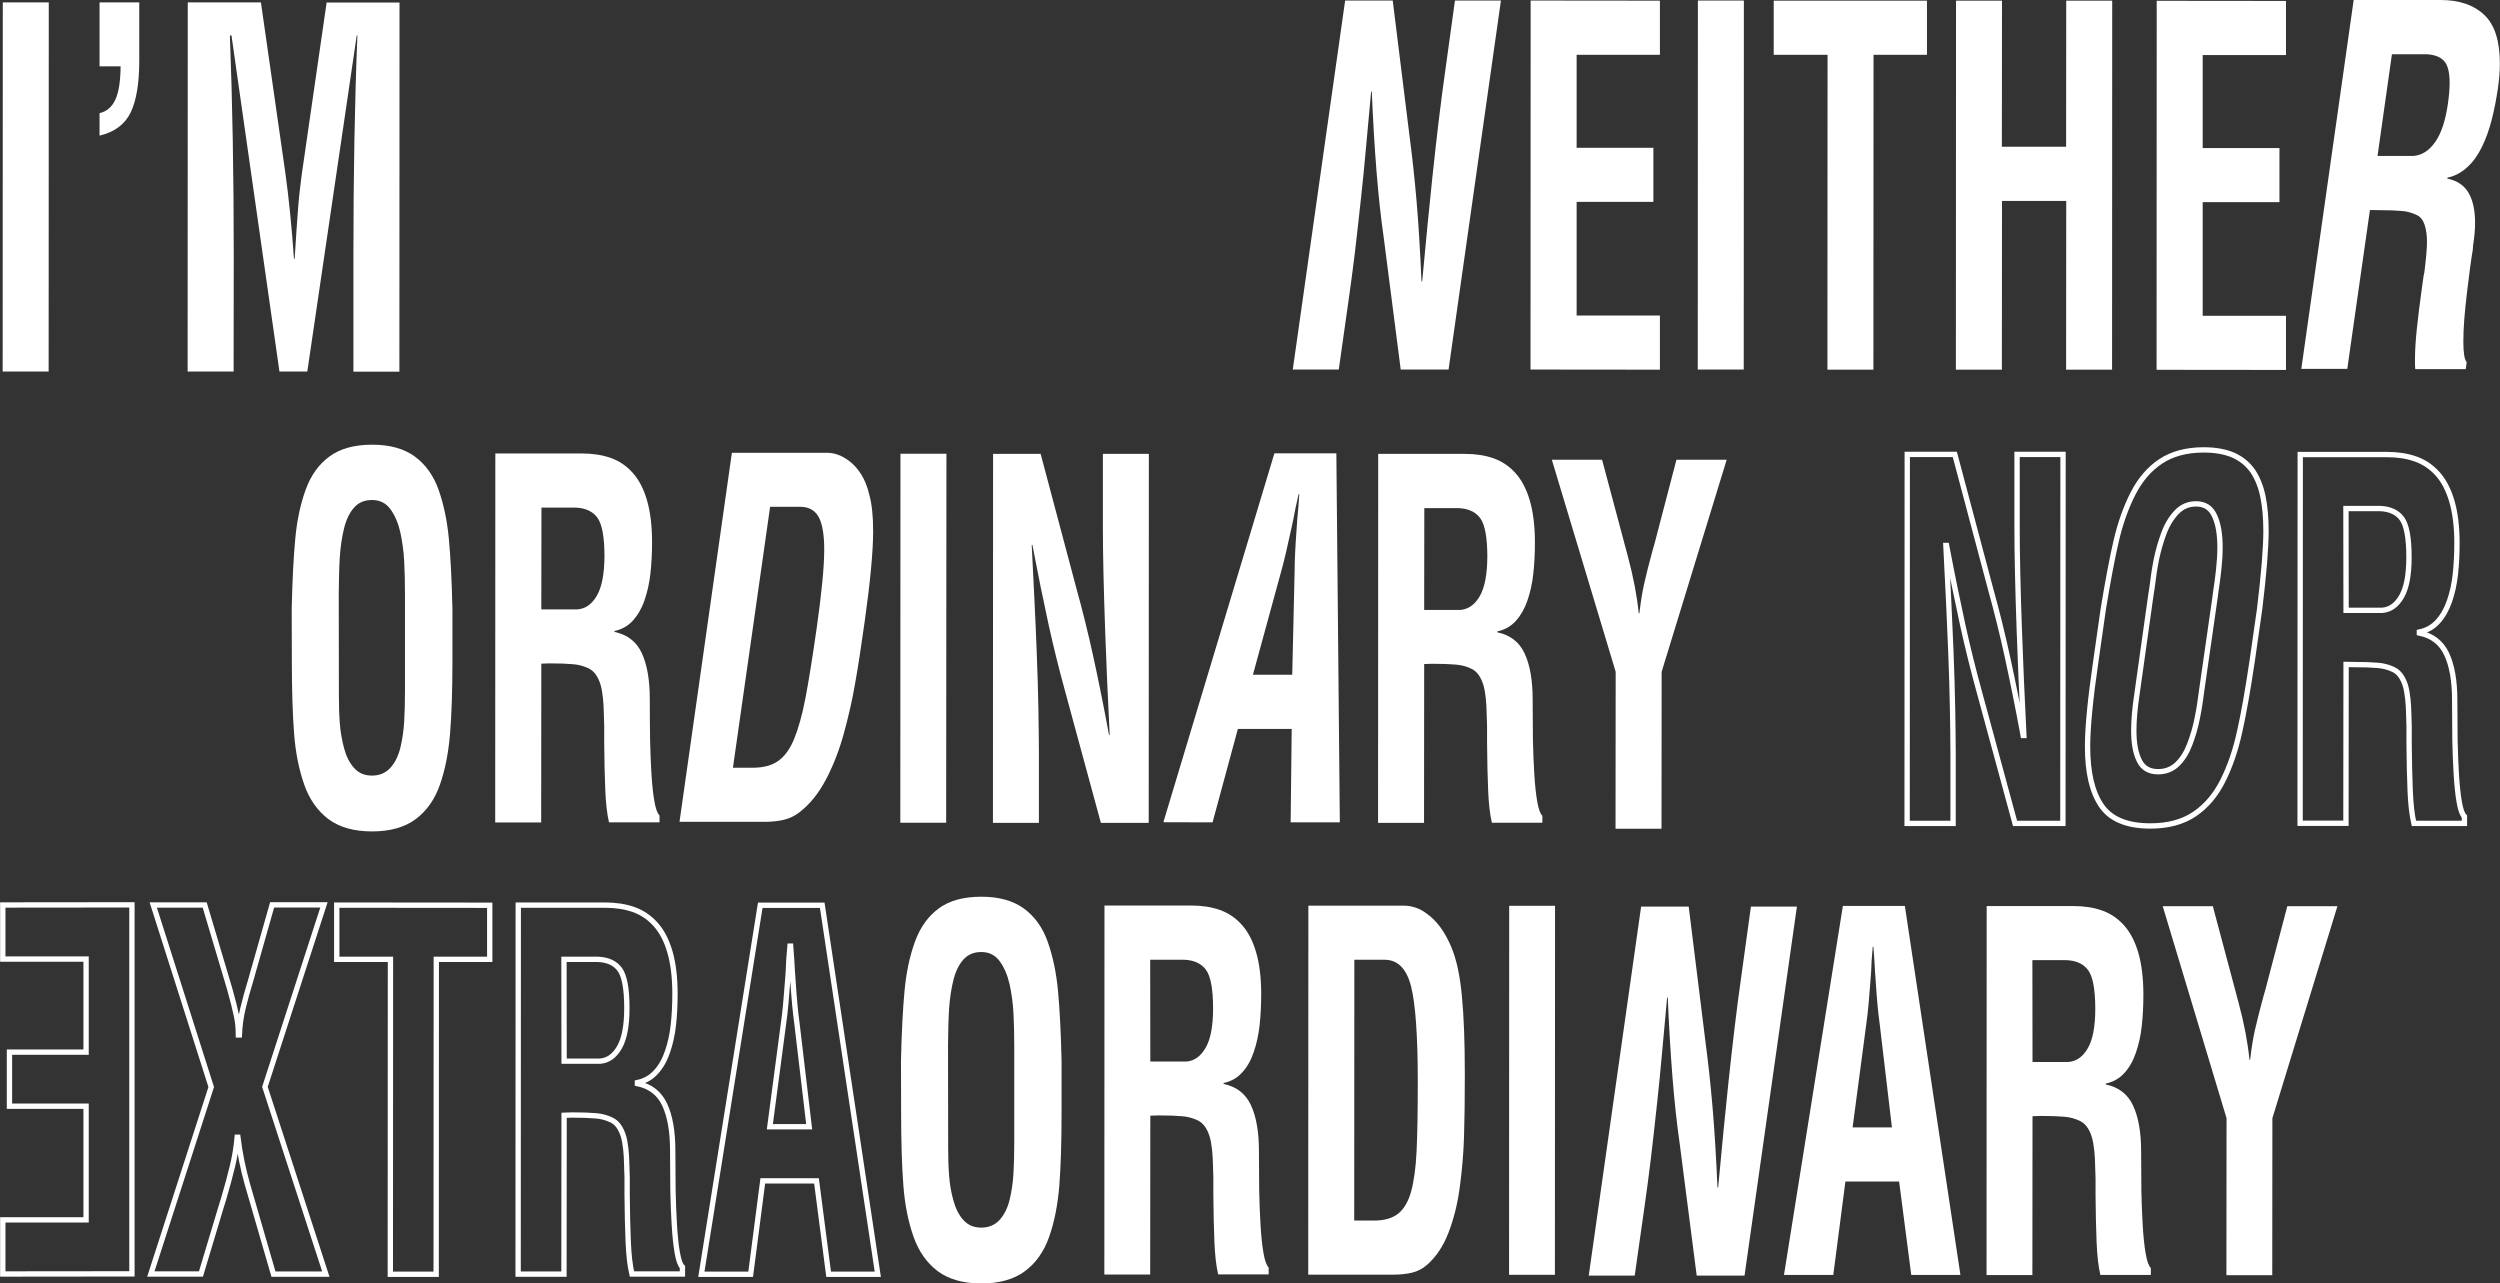 <svg width="1876" height="963" viewBox="0 0 1876 963" fill="none" xmlns="http://www.w3.org/2000/svg">
<rect x="0" y="0" width="1876" height="963" fill="#333333" stroke="none"/>
<g clip-path="url(#clip0_32_12)">
<path d="M2.1 956V915.4H64.6V830.1H7.1V789.5H64.6V719.7H2.1V679.1L99 679V955.9L2.1 956Z" stroke="white" stroke-width="4" stroke-miterlimit="10"/>
<path d="M244.5 956.1H205.2L185.6 888.5C182.3 876.9 180 865.2 178.5 853.4H178C177.3 860.8 176.2 867.9 174.5 874.8C172.9 881.7 170.6 890.2 167.6 900.3C167.3 901.3 166.8 902.9 166.1 905.1L150.8 956H113.2L158.5 815.7L115 679.1H153.6L172.3 741.9L172.8 743.7C174.8 750.8 176.3 756.8 177.3 761.6C178.4 766.4 178.9 771.4 178.9 776.6H179.6C179.9 769.7 180.8 763.1 182.3 756.8C183.8 750.5 185.9 742.8 188.7 733.7C189.8 729.5 190.6 726.9 190.9 725.9L204.2 679H243.1L198.8 815.6L244.5 956.1Z" stroke="white" stroke-width="4" stroke-miterlimit="10"/>
<path d="M252.7 679.2L367.5 679.3V719.9H327.4L327.3 956.2H292.9L293 719.9H252.7V679.2Z" stroke="white" stroke-width="4" stroke-miterlimit="10"/>
<path d="M423.3 836.9L423.2 956.1H388.8L388.9 679.2H454.1C462 679.2 469.1 680.3 475.4 682.5C481.7 684.7 487.2 688.4 491.9 693.6C496.6 698.8 500.2 705.7 502.7 714.3C505.2 722.9 506.5 733.4 506.5 745.7C506.5 754.1 506.1 761.9 505.3 769.1C504.5 776.4 503 783.1 500.9 789.2C498.8 795.4 495.9 800.5 492.2 804.5C488.5 808.6 483.9 811.2 478.3 812.4V813.1C488 815.1 494.8 820.4 498.8 829C502.8 837.6 504.8 849.1 504.8 863.3C504.8 874.6 504.9 884.7 505 893.4C505.2 902.1 505.5 910.6 506 918.9C506.5 927.1 507.2 934.2 508.2 939.9C509.2 945.7 510.5 949.3 512.1 950.8V956H474.2C472.7 949.6 471.8 941.5 471.4 931.6C471 921.8 470.7 910.1 470.6 896.5C470.6 889.9 470.6 886.3 470.6 885.8V883.6C470.4 877.2 470.3 872.1 470.1 868.3C469.9 864.5 469.5 860.6 468.8 856.7C468.1 852.8 466.9 849.4 465.2 846.5C463.6 843.7 461.4 841.6 458.8 840.4C455.2 838.7 451.3 837.6 447 837.3C442.7 836.9 436.9 836.7 429.5 836.7L423.3 836.9ZM423.3 796.3H450.3C456.4 795.8 461.2 792.3 464.9 785.8C468.6 779.3 470.4 769.5 470.4 756.5C470.4 742 468.6 732.3 465.1 727.5C461.6 722.7 456.1 720.2 448.8 719.9H423.2L423.3 796.3Z" stroke="white" stroke-width="4" stroke-miterlimit="10"/>
<path d="M526.3 956.2L570.5 679.3H617L658.7 956.2H621.8L612.7 886.1H572.4L563.3 956.2H526.3ZM577.7 845.5H607.2L597.9 766.9C596.9 760 595.9 749.5 595 735.5L594.5 728.5C594.3 723.8 593.9 717.7 593.3 710H592.8C592.1 717.6 591.7 723.8 591.6 728.5L591.1 735.5C590.1 749.5 589.1 760 588.1 766.9L577.7 845.5Z" stroke="white" stroke-width="4" stroke-miterlimit="10"/>
<path d="M676.1 795.7C676.6 774.3 677.5 756.8 678.8 743.1C680.1 729.4 682.7 717.3 686.6 706.6C690.5 695.9 696.4 687.6 704.4 681.7C712.4 675.8 723.1 672.9 736.4 672.9C749.7 672.9 760.3 675.9 768.4 681.8C776.4 687.7 782.4 696 786.2 706.7C790 717.4 792.6 729.6 793.9 743.3C795.2 757 796.1 774.5 796.6 795.9V835.4C796.6 857.3 796 875.5 794.9 889.9C793.7 904.3 791.2 917 787.3 928.1C783.4 939.2 777.3 947.8 769.1 953.9C760.9 960 750 963.1 736.4 963.1C722.8 963.1 711.9 960 703.7 953.9C695.5 947.7 689.4 939.1 685.5 928C681.6 916.9 679 904.2 677.9 889.8C676.8 875.4 676.2 857.3 676.2 835.3L676.1 795.7ZM711.5 861.1C711.5 868.7 711.7 875.7 712.2 882.1C712.7 888.5 713.7 894.7 715.4 900.7C717 906.7 719.5 911.7 722.9 915.5C726.3 919.3 730.7 921.2 736.3 921.2C742 921.2 746.7 919.2 750.2 915.3C753.7 911.4 756.2 906.3 757.7 900C759.2 893.7 760.1 887.3 760.5 880.6C760.9 874 761.1 866 761.1 856.6V785.7C761.1 776.1 760.9 767.6 760.5 760.2C760.1 752.8 759.1 745.6 757.6 738.6C756 731.6 753.5 725.8 750.1 721.2C746.7 716.6 742.1 714.4 736.3 714.4C730.7 714.4 726.3 716.3 722.9 720.1C719.5 723.9 717 729.1 715.4 735.6C713.8 742.1 712.7 749.3 712.2 757C711.7 764.8 711.5 773.8 711.4 784.1L711.5 861.1Z" fill="white"/>
<path d="M863.2 837.2L863.1 956.4H828.7L828.8 679.5H894C901.9 679.5 909 680.6 915.3 682.8C921.6 685 927.1 688.7 931.8 693.9C936.5 699.1 940.1 706 942.6 714.6C945.1 723.2 946.4 733.7 946.4 746C946.4 754.4 946 762.2 945.2 769.4C944.4 776.7 942.9 783.4 940.8 789.5C938.7 795.7 935.8 800.8 932.1 804.8C928.4 808.9 923.8 811.5 918.2 812.7V813.4C927.9 815.4 934.7 820.7 938.7 829.3C942.7 837.9 944.7 849.4 944.7 863.6C944.7 874.9 944.8 885 944.9 893.7C945.1 902.4 945.4 910.9 945.9 919.2C946.4 927.4 947.1 934.5 948.1 940.2C949.1 946 950.4 949.6 952 951.1V956.3H914.1C912.6 949.9 911.7 941.8 911.3 931.9C910.9 922.1 910.6 910.4 910.5 896.8C910.5 890.2 910.5 886.6 910.5 886.1V883.9C910.3 877.5 910.2 872.4 910 868.6C909.8 864.8 909.4 860.9 908.7 857C908 853.1 906.8 849.7 905.1 846.8C903.5 844 901.3 841.9 898.7 840.7C895.1 839 891.2 837.9 886.9 837.6C882.6 837.2 876.8 837 869.4 837L863.2 837.2ZM863.2 796.6H890.2C896.3 796.1 901.1 792.6 904.8 786.1C908.5 779.6 910.3 769.8 910.3 756.8C910.3 742.3 908.5 732.6 905 727.8C901.5 723 896 720.5 888.7 720.2H863.1L863.2 796.6Z" fill="white"/>
<path d="M981.7 956.5L981.8 679.6H1053.6C1056.1 679.6 1058.8 680 1061.7 680.9C1064.7 681.8 1067.6 683.3 1070.5 685.5C1078.2 690.9 1084.4 699.4 1089.2 711C1093 720.1 1095.6 732.2 1097 747.4C1098.5 762.5 1099.2 782.3 1099.2 806.7C1099.2 825.2 1099 840.7 1098.6 853.2C1098.2 865.8 1097.1 878.4 1095.4 891C1093.7 903.7 1090.8 915.1 1086.9 925.1C1083 935.2 1077.6 943.2 1070.9 949.1C1067.5 952.1 1063.7 954 1059.6 955C1055.5 956 1050.7 956.5 1045.3 956.5H981.7ZM1031.1 915.9C1038.8 915.9 1044.8 914.2 1049.2 910.7C1053.5 907.3 1056.8 901.7 1058.9 894.1C1061 886.5 1062.4 876.4 1063 864C1063.6 851.6 1063.9 834 1063.9 811.4C1063.9 777.4 1062.2 753.7 1058.9 740.3C1055.5 726.9 1048.9 720.2 1038.9 720.2H1016.3L1016.2 915.9H1031.1Z" fill="white"/>
<path d="M1132.4 956.6L1132.5 679.7H1166.9L1166.8 956.6H1132.4Z" fill="white"/>
<path d="M1338.7 956.7L1382.9 679.8H1429.4L1471.1 956.7H1434.2L1425.1 886.6H1384.8L1375.7 956.7H1338.7ZM1390.2 846H1419.7L1410.4 767.4C1409.4 760.5 1408.4 750 1407.5 736L1407 729C1406.8 724.3 1406.4 718.2 1405.8 710.5H1405.3C1404.6 718.1 1404.2 724.3 1404.1 729L1403.6 736C1402.6 750 1401.6 760.5 1400.6 767.4L1390.2 846Z" fill="white"/>
<path d="M1525.2 837.6L1525.1 956.8H1490.7L1490.8 679.9H1556C1563.9 679.9 1571 681 1577.3 683.2C1583.6 685.4 1589.1 689.1 1593.8 694.3C1598.5 699.5 1602.1 706.4 1604.6 715C1607.1 723.6 1608.4 734.1 1608.4 746.4C1608.4 754.8 1608 762.6 1607.2 769.8C1606.4 777.1 1604.9 783.8 1602.8 789.9C1600.7 796.1 1597.8 801.2 1594.1 805.2C1590.4 809.3 1585.8 811.9 1580.2 813.1V813.8C1589.9 815.8 1596.7 821.1 1600.7 829.7C1604.7 838.3 1606.7 849.8 1606.7 864C1606.7 875.3 1606.8 885.4 1606.9 894.1C1607.1 902.8 1607.4 911.3 1607.9 919.6C1608.4 927.8 1609.1 934.9 1610.1 940.6C1611.1 946.4 1612.4 950 1614 951.5V956.7H1576.1C1574.6 950.3 1573.7 942.2 1573.3 932.3C1572.9 922.5 1572.6 910.8 1572.5 897.2C1572.5 890.6 1572.5 887 1572.5 886.5V884.3C1572.3 877.9 1572.2 872.8 1572 869C1571.8 865.2 1571.4 861.3 1570.7 857.4C1570 853.5 1568.8 850.1 1567.1 847.2C1565.5 844.4 1563.3 842.3 1560.7 841.1C1557.1 839.4 1553.2 838.3 1548.9 838C1544.6 837.6 1538.8 837.4 1531.4 837.4L1525.2 837.6ZM1525.2 796.9H1552.2C1558.3 796.4 1563.1 792.9 1566.8 786.4C1570.5 779.9 1572.3 770.1 1572.3 757.1C1572.3 742.6 1570.5 732.9 1567 728.1C1563.5 723.3 1558 720.8 1550.7 720.5H1525.1L1525.2 796.9Z" fill="white"/>
<path d="M1679.9 752.7C1684 768 1686.7 782.1 1688 795.2H1688.5C1689.5 786.6 1690.7 779 1692.2 772.5C1693.7 766 1695.7 757.8 1698.4 748C1699.1 745.8 1699.5 744.1 1699.9 742.8L1716.4 680H1754L1705.2 839.1L1705.1 956.9H1670.7L1670.8 839.1L1622.9 680H1660.5L1679.9 752.7Z" fill="white"/>
<path d="M1313.9 680.3H1348.4L1309.1 957.2H1273.2L1260.5 858.6C1258.2 842.6 1256.4 825.7 1255 808C1253.6 790.3 1252.4 770.5 1251.5 748.6H1251C1249.3 766.8 1248 781.4 1247 792.3C1246 803.3 1244.9 815 1243.5 827.6C1241.8 843.1 1240.3 857.1 1238.8 869.5C1237.3 881.9 1235.7 893.8 1234.1 905.1L1226.7 957.2H1192.2L1231.5 680.3H1267.2L1279.7 781.1C1281.8 796.9 1283.6 813.5 1285.1 830.9C1286.6 848.4 1287.8 868.4 1288.8 891.1H1289.3C1292.1 860.6 1294.7 834.4 1297 812.5C1300.3 781.5 1303.4 755.5 1306.4 734.6L1313.9 680.3Z" fill="white"/>
<path d="M1513.6 341H1548.1L1548 617.9H1512.1L1485.3 519.3C1480.9 503.3 1476.7 486.6 1472.9 469.3C1469.1 451.9 1465 432 1460.7 409.3H1460.2C1461 425.8 1461.7 440 1462.3 451.9C1462.9 463.8 1463.4 476 1463.9 488.3C1464.5 504.3 1465 518.8 1465.2 531.7C1465.4 544.6 1465.6 556 1465.6 565.8V617.9H1431.1L1431.2 341H1466.9L1493.7 441.8C1498.3 458.3 1502.5 475.2 1506.3 492.6C1510.1 510 1514.1 529.7 1518.2 551.9H1518.7C1517.2 522.1 1516.1 495.9 1515.3 473.3C1514.2 442.3 1513.6 416.3 1513.6 395.4V341Z" stroke="white" stroke-width="4" stroke-miterlimit="10"/>
<path d="M1760.5 498.6L1760.4 617.8H1726L1726.1 341.1H1791.3C1799.2 341.1 1806.3 342.2 1812.6 344.4C1818.9 346.6 1824.4 350.3 1829.1 355.5C1833.8 360.7 1837.4 367.6 1839.9 376.2C1842.4 384.8 1843.7 395.3 1843.7 407.6C1843.7 416 1843.3 423.8 1842.5 431C1841.7 438.3 1840.2 445 1838.1 451.1C1836 457.2 1833.1 462.3 1829.4 466.4C1825.7 470.5 1821.1 473.1 1815.5 474.3V475C1825.2 477 1832 482.3 1836 490.9C1840 499.5 1842 511 1842 525.2C1842 536.5 1842.1 546.5 1842.2 555.3C1842.4 564 1842.7 572.5 1843.2 580.8C1843.7 589 1844.4 596.1 1845.4 601.8C1846.4 607.6 1847.7 611.2 1849.3 612.7V617.9H1811.4C1809.9 611.5 1809 603.4 1808.6 593.5C1808.2 583.7 1807.9 572 1807.8 558.4C1807.8 551.8 1807.8 548.2 1807.8 547.7V545.5C1807.6 539.1 1807.5 534 1807.3 530.2C1807.1 526.4 1806.7 522.5 1806 518.6C1805.3 514.7 1804.1 511.3 1802.4 508.5C1800.8 505.7 1798.6 503.6 1796 502.4C1792.4 500.7 1788.5 499.6 1784.2 499.3C1779.9 498.9 1774.1 498.7 1766.7 498.7L1760.5 498.6ZM1760.5 458H1787.6C1793.7 457.5 1798.5 454 1802.2 447.5C1805.9 441 1807.7 431.2 1807.7 418.2C1807.7 403.7 1805.9 394 1802.4 389.2C1798.9 384.4 1793.4 381.9 1786 381.6H1760.4L1760.5 458Z" stroke="white" stroke-width="4" stroke-miterlimit="10"/>
<path d="M1578.3 457.1C1581.7 436.3 1584.9 419.2 1588 405.9C1591.1 392.6 1595.3 380.8 1600.6 370.4C1605.9 360 1612.8 351.9 1621.4 346.2C1630 340.5 1640.8 337.6 1653.7 337.6C1662.6 337.6 1670.1 339 1676.2 341.7C1682.3 344.5 1687 348.5 1690.6 353.7C1694.1 359 1696.6 365.3 1698.1 372.6C1699.6 379.9 1700.4 388.5 1700.4 398.3C1700.4 411.2 1698.8 430.9 1695.6 457.2L1690.1 495.6C1686.9 517.1 1683.8 534.9 1680.7 548.7C1677.7 562.6 1673.5 574.9 1668.1 585.7C1662.7 596.5 1655.7 604.8 1646.9 610.8C1638.1 616.8 1627 619.8 1613.6 619.8C1596.2 619.8 1584 614.8 1577 604.7C1570 594.6 1566.5 579.8 1566.5 560.2C1566.5 545.8 1568.6 524.3 1572.8 495.6L1578.3 457.1ZM1603.6 520.7C1602.8 526 1602.2 530.9 1601.8 535.4C1601.4 540 1601.2 544.3 1601.2 548.3C1601.2 557.6 1602.5 565.1 1605.3 570.7C1608 576.3 1612.7 579.1 1619.4 579.1C1625.1 579.1 1630 577.2 1633.9 573.4C1637.8 569.6 1640.9 564.6 1643.2 558.5C1645.5 552.4 1647.4 546.1 1648.7 539.5C1650.1 532.9 1651.3 525.2 1652.4 516.3L1662.3 447.4L1662.5 445.6C1663.5 439.1 1664.3 433.1 1664.9 427.5C1665.5 421.9 1665.9 416.3 1665.9 410.8C1665.9 401 1664.6 393.1 1661.8 387.1C1659.1 381.1 1654.5 378.1 1647.9 378.1C1642.2 378.1 1637.3 380.2 1633.3 384.4C1629.3 388.6 1626.1 393.9 1623.7 400.4C1621.3 406.9 1619.5 413.3 1618.2 419.6C1616.9 425.9 1615.8 433.3 1614.8 441.7L1614.1 446L1603.6 520.7Z" stroke="white" stroke-width="4" stroke-miterlimit="10"/>
<path d="M218.9 456.5C219.4 435.1 220.3 417.6 221.6 403.9C222.9 390.2 225.5 378.1 229.4 367.4C233.3 356.7 239.2 348.4 247.3 342.5C255.3 336.6 266 333.7 279.3 333.7C292.6 333.7 303.3 336.7 311.3 342.6C319.3 348.5 325.3 356.8 329.1 367.5C332.9 378.2 335.5 390.4 336.8 404.1C338.1 417.8 339 435.3 339.5 456.7V496.2C339.5 518.1 338.9 536.3 337.7 550.7C336.5 565.1 334 577.8 330.1 588.9C326.2 600 320.1 608.6 311.9 614.7C303.7 620.8 292.8 623.9 279.2 623.9C265.6 623.9 254.7 620.8 246.5 614.7C238.3 608.5 232.2 599.9 228.3 588.8C224.4 577.7 221.8 565 220.7 550.6C219.6 536.2 219 518.1 219 496.1L218.9 456.5ZM254.3 521.9C254.3 529.5 254.5 536.5 255 542.9C255.5 549.3 256.6 555.5 258.2 561.5C259.8 567.5 262.3 572.5 265.7 576.3C269.1 580.1 273.5 582 279.1 582C284.8 582 289.5 580 293 576.1C296.5 572.2 299 567.1 300.5 560.8C302 554.5 302.9 548.1 303.3 541.4C303.7 534.8 303.9 526.8 303.9 517.4V446.5C303.9 436.9 303.7 428.4 303.3 421C302.9 413.6 301.9 406.4 300.4 399.4C298.8 392.4 296.3 386.6 292.9 382C289.5 377.4 284.9 375.2 279.1 375.2C273.5 375.2 269 377.1 265.7 380.9C262.3 384.7 259.8 389.9 258.2 396.4C256.6 402.9 255.5 410.1 255 417.8C254.5 425.6 254.3 434.6 254.2 444.9L254.3 521.9Z" fill="white"/>
<path d="M406.2 498L406.1 617.2H371.6L371.7 340.3H436.9C444.8 340.3 451.9 341.4 458.2 343.6C464.5 345.8 470 349.5 474.7 354.7C479.4 359.9 483 366.8 485.5 375.4C488 384 489.3 394.5 489.3 406.8C489.3 415.2 488.9 423 488.1 430.2C487.3 437.5 485.8 444.2 483.7 450.3C481.6 456.5 478.6 461.6 475 465.6C471.3 469.7 466.7 472.3 461.1 473.5V474.2C470.8 476.2 477.6 481.5 481.6 490.1C485.6 498.7 487.6 510.2 487.6 524.4C487.6 535.7 487.7 545.8 487.8 554.5C488 563.2 488.3 571.7 488.8 580C489.3 588.2 490 595.3 491 601C492 606.8 493.3 610.4 494.9 611.9V617.1H457C455.5 610.7 454.6 602.6 454.2 592.7C453.8 582.9 453.5 571.2 453.4 557.6C453.4 551 453.4 547.4 453.4 546.9V544.7C453.2 538.3 453.1 533.2 452.9 529.4C452.7 525.6 452.3 521.7 451.6 517.8C450.9 513.9 449.7 510.5 448 507.6C446.4 504.8 444.2 502.7 441.6 501.5C438 499.8 434.1 498.7 429.8 498.4C425.5 498 419.7 497.8 412.3 497.8L406.2 498ZM406.2 457.3H433.3C439.4 456.8 444.3 453.3 448 446.8C451.7 440.3 453.5 430.5 453.6 417.5C453.6 403 451.8 393.3 448.3 388.5C444.8 383.7 439.3 381.2 431.9 380.9H406.3L406.2 457.3Z" fill="white"/>
<path d="M675.6 617.4L675.7 340.5H710.2L710 617.4H675.6Z" fill="white"/>
<path d="M827.6 340.6H862.1L862 617.5H826.1L799.3 518.9C794.9 502.9 790.7 486.2 786.9 468.9C783.1 451.5 779 431.5 774.7 408.9H774.2C775 425.4 775.7 439.6 776.3 451.5C776.9 463.4 777.4 475.6 777.9 487.9C778.5 503.9 779 518.4 779.2 531.3C779.4 544.2 779.6 555.6 779.6 565.4V617.5H745.1L745.2 340.6H780.9L807.7 441.4C812.3 457.9 816.5 474.8 820.3 492.2C824.1 509.6 828.1 529.3 832.2 551.5H832.7C831.2 521.7 830.1 495.5 829.3 472.9C828.2 441.9 827.6 415.9 827.6 395V340.6Z" fill="white"/>
<path d="M1068.7 498.3L1068.6 617.5H1034.1L1034.2 340.6H1099.4C1107.3 340.6 1114.4 341.7 1120.7 343.9C1127 346.1 1132.5 349.8 1137.2 355C1141.9 360.2 1145.5 367.1 1148 375.7C1150.5 384.3 1151.8 394.8 1151.8 407.1C1151.8 415.5 1151.4 423.3 1150.6 430.5C1149.8 437.8 1148.3 444.5 1146.2 450.6C1144.1 456.8 1141.1 461.9 1137.5 465.9C1133.8 470 1129.2 472.6 1123.6 473.8V474.5C1133.3 476.5 1140.1 481.8 1144.1 490.4C1148.1 499 1150.1 510.5 1150.1 524.7C1150.1 536 1150.2 546.1 1150.3 554.8C1150.5 563.5 1150.8 572 1151.3 580.3C1151.8 588.5 1152.5 595.6 1153.5 601.3C1154.5 607.1 1155.8 610.7 1157.4 612.2V617.4H1119.5C1118 611 1117.1 602.9 1116.7 593C1116.3 583.2 1116 571.5 1115.9 557.9C1115.9 551.3 1115.9 547.7 1115.9 547.2V545C1115.7 538.6 1115.6 533.5 1115.4 529.7C1115.2 525.9 1114.8 522 1114.1 518.1C1113.4 514.2 1112.2 510.8 1110.5 507.9C1108.9 505.1 1106.7 503 1104.1 501.8C1100.5 500.1 1096.6 499 1092.3 498.7C1088 498.3 1082.2 498.1 1074.8 498.1L1068.7 498.3ZM1068.7 457.7H1095.8C1101.9 457.2 1106.8 453.7 1110.5 447.2C1114.2 440.7 1116 430.9 1116.1 417.9C1116.1 403.4 1114.3 393.7 1110.8 388.9C1107.3 384.1 1101.8 381.6 1094.4 381.3H1068.8L1068.7 457.7Z" fill="white"/>
<path d="M873 617L956.3 340.2H1002.8L1005.4 617.1H968.5L969.3 547H928.9L909.9 617.1L873 617ZM940.2 506.3H969.7L971.5 427.7C971.5 420.6 972 410.2 973 396.7L973.5 389.3C974 384.6 974.5 378.5 975 370.8H974.5C972.7 378.4 971.4 384.6 970.6 389.3C970.3 390.8 969.8 393.1 969.1 396.3C966.1 410.1 963.7 420.5 961.7 427.7L940.2 506.3Z" fill="white"/>
<path d="M1221.6 417.7C1225.7 433 1228.4 447.1 1229.7 460.2H1230.2C1231.2 451.6 1232.4 444 1233.9 437.5C1235.4 431 1237.4 422.8 1240.1 413C1240.8 410.8 1241.2 409.1 1241.6 407.8L1258 345H1295.7L1246.9 504.1L1246.8 621.9H1212.3L1212.4 504.1L1164.5 345H1202.2L1221.6 417.7Z" fill="white"/>
<path d="M509.9 616.7L549.2 339.8H621.1C623.6 339.8 626.2 340.3 629 341.3C631.8 342.3 634.7 344 637.7 346.3C640.7 348.6 643.6 351.8 646.2 355.9C648.8 360 650.9 365.1 652.3 371.2C654.3 378.3 655.2 387.4 655.2 398.5C655.2 414.3 653 437 648.8 466.8C646.2 485.5 643.8 501 641.6 513.3C639.5 525.6 636.6 538.1 633.1 550.8C629.6 563.5 625.1 574.9 619.7 585.1C614.3 595.3 607.8 603.4 600.2 609.3C596.4 612.3 592.4 614.2 588.1 615.2C583.8 616.2 579 616.7 573.6 616.7H509.9ZM565 576.1C572.9 576.1 579.2 574.4 584.1 570.9C588.9 567.5 592.9 561.9 596 554.3C599.1 546.7 601.9 536.7 604.3 524.4C606.7 512.1 609.5 494.5 612.8 471.6C616.6 444.8 618.5 425.1 618.5 412.5C618.5 401.2 617.1 393 614.3 387.9C611.5 382.9 606.9 380.3 600.5 380.3H577.9L550 576.1H565Z" fill="white"/>
<path d="M1148.5 277.3L1148.6 0.4L1245.6 0.5V41.1H1183.1V110.9H1240.7V151.5H1183.1V236.8H1245.6V277.4L1148.5 277.3Z" fill="white"/>
<path d="M1274 277.3L1274.1 0.4H1308.6L1308.5 277.3H1274Z" fill="white"/>
<path d="M1331 0.5H1446V41.1H1405.9L1405.8 277.4H1371.3L1371.4 41.1H1331V0.5Z" fill="white"/>
<path d="M1467.7 277.4L1467.8 0.5H1502.3L1502.2 110.1H1550.4L1550.5 0.5H1585L1584.9 277.4H1550.4L1550.5 150.8H1502.3L1502.2 277.4H1467.7Z" fill="white"/>
<path d="M1618.3 277.5L1618.4 0.6L1715.4 0.7V41.3H1652.9V111.1H1710.5V151.7H1652.9V237H1715.4V277.6L1618.3 277.5Z" fill="white"/>
<path d="M1091.8 0.4H1126.3L1087 277.3H1051.1L1038.4 178.7C1036.1 162.7 1034.3 145.8 1032.9 128.1C1031.5 110.4 1030.3 90.6 1029.4 68.7H1028.9C1027.2 86.9 1025.9 101.5 1024.9 112.4C1023.9 123.4 1022.8 135.1 1021.4 147.7C1019.7 163.2 1018.2 177.2 1016.7 189.6C1015.2 202 1013.6 213.9 1012 225.2L1004.6 277.3H970.1L1009.4 0.4H1045.1L1057.6 101.2C1059.7 117 1061.5 133.6 1063 151C1064.5 168.5 1065.7 188.5 1066.7 211.2H1067.2C1070 180.7 1072.6 154.5 1074.9 132.6C1078.2 101.6 1081.3 75.6 1084.3 54.7L1091.8 0.4Z" fill="white"/>
<path d="M1778.4 157.6L1761.4 276.8H1726.9L1766.2 0H1831.4C1845.3 0 1856.3 3.7 1864.1 11.1C1872 18.5 1875.9 30.7 1875.9 47.7C1875.9 53.4 1875.4 59.6 1874.4 66.5C1873.2 74.6 1871.7 82.4 1869.8 89.8C1867.9 97.2 1865.5 104 1862.5 110.1C1859.5 116.3 1855.9 121.4 1851.5 125.4C1847.1 129.5 1842.2 132.1 1836.6 133.3L1836.4 134C1843.8 135.5 1849.1 139.1 1852.4 144.7C1855.7 150.4 1857.3 157.9 1857.3 167.2C1857.3 172.1 1856.8 177.8 1855.8 184.2L1855.6 187.2C1854.9 191.4 1854.2 196.1 1853.5 201.4C1852.8 206.7 1852 212.8 1851.2 219.7C1850.4 226.6 1849.7 233.2 1849.2 239.5C1848.7 245.8 1848.5 251.4 1848.5 256.3C1848.5 264.7 1849.3 269.8 1851 271.8L1850.3 277H1812.4C1812.4 276.3 1812.3 275.2 1812.2 273.7C1812.2 271.7 1812.2 270.4 1812.2 269.6C1812.2 263 1812.7 255.3 1813.6 246.7C1814.5 238.1 1815.7 228.4 1817.2 217.5L1818.7 206.8L1819.2 204.6C1820.5 194.3 1821.2 186.6 1821.2 181.7C1821.2 176.5 1820.6 172.2 1819.4 168.6C1818.2 165 1816.2 162.6 1813.6 161.4C1810.2 159.7 1806.3 158.6 1802.2 158.3C1798 157.9 1792.2 157.7 1784.8 157.7L1778.4 157.6ZM1784.1 117H1811.2C1817.4 116.5 1822.9 113 1827.4 106.5C1832 100 1835.2 90.2 1837 77.2C1837.8 71.5 1838.2 66.5 1838.2 62.1C1838.2 54 1836.7 48.4 1833.8 45.5C1830.8 42.5 1826.4 40.9 1820.5 40.7H1794.9L1784.1 117Z" fill="white"/>
<path d="M2 278.8L2.1 1.8H36.6L36.5 278.8H2Z" fill="white"/>
<path d="M74.7 84.9C80 83.7 83.9 80.4 86.5 74.9C89.1 69.5 90.4 61.1 90.5 49.8H74.7V1.8H104.5V45.7C104.5 62.7 102.3 75.6 98 84.5C93.6 93.4 85.9 99.1 74.7 101.8V84.9Z" fill="white"/>
<path d="M175.3 278.8H140.8L140.9 1.8H195.8L214.2 130.3C216.8 149 218.9 170.3 220.6 194.2H221.1C222.1 178 223 165.3 223.7 156.2C224.4 147.1 225.4 138.5 226.5 130.4L245.1 1.9H299.8L299.7 278.9H265.2V191.7C265.2 130.6 266.2 75.6 268.2 26.6H267.7L230.6 278.8H209.7L173.7 26.6H172.5C174.4 75.6 175.4 130.6 175.4 191.7L175.3 278.8Z" fill="white"/>
</g>
<defs>
<clipPath id="clip0_32_12">
<rect width="1875.9" height="963" fill="white"/>
</clipPath>
</defs>
</svg>
